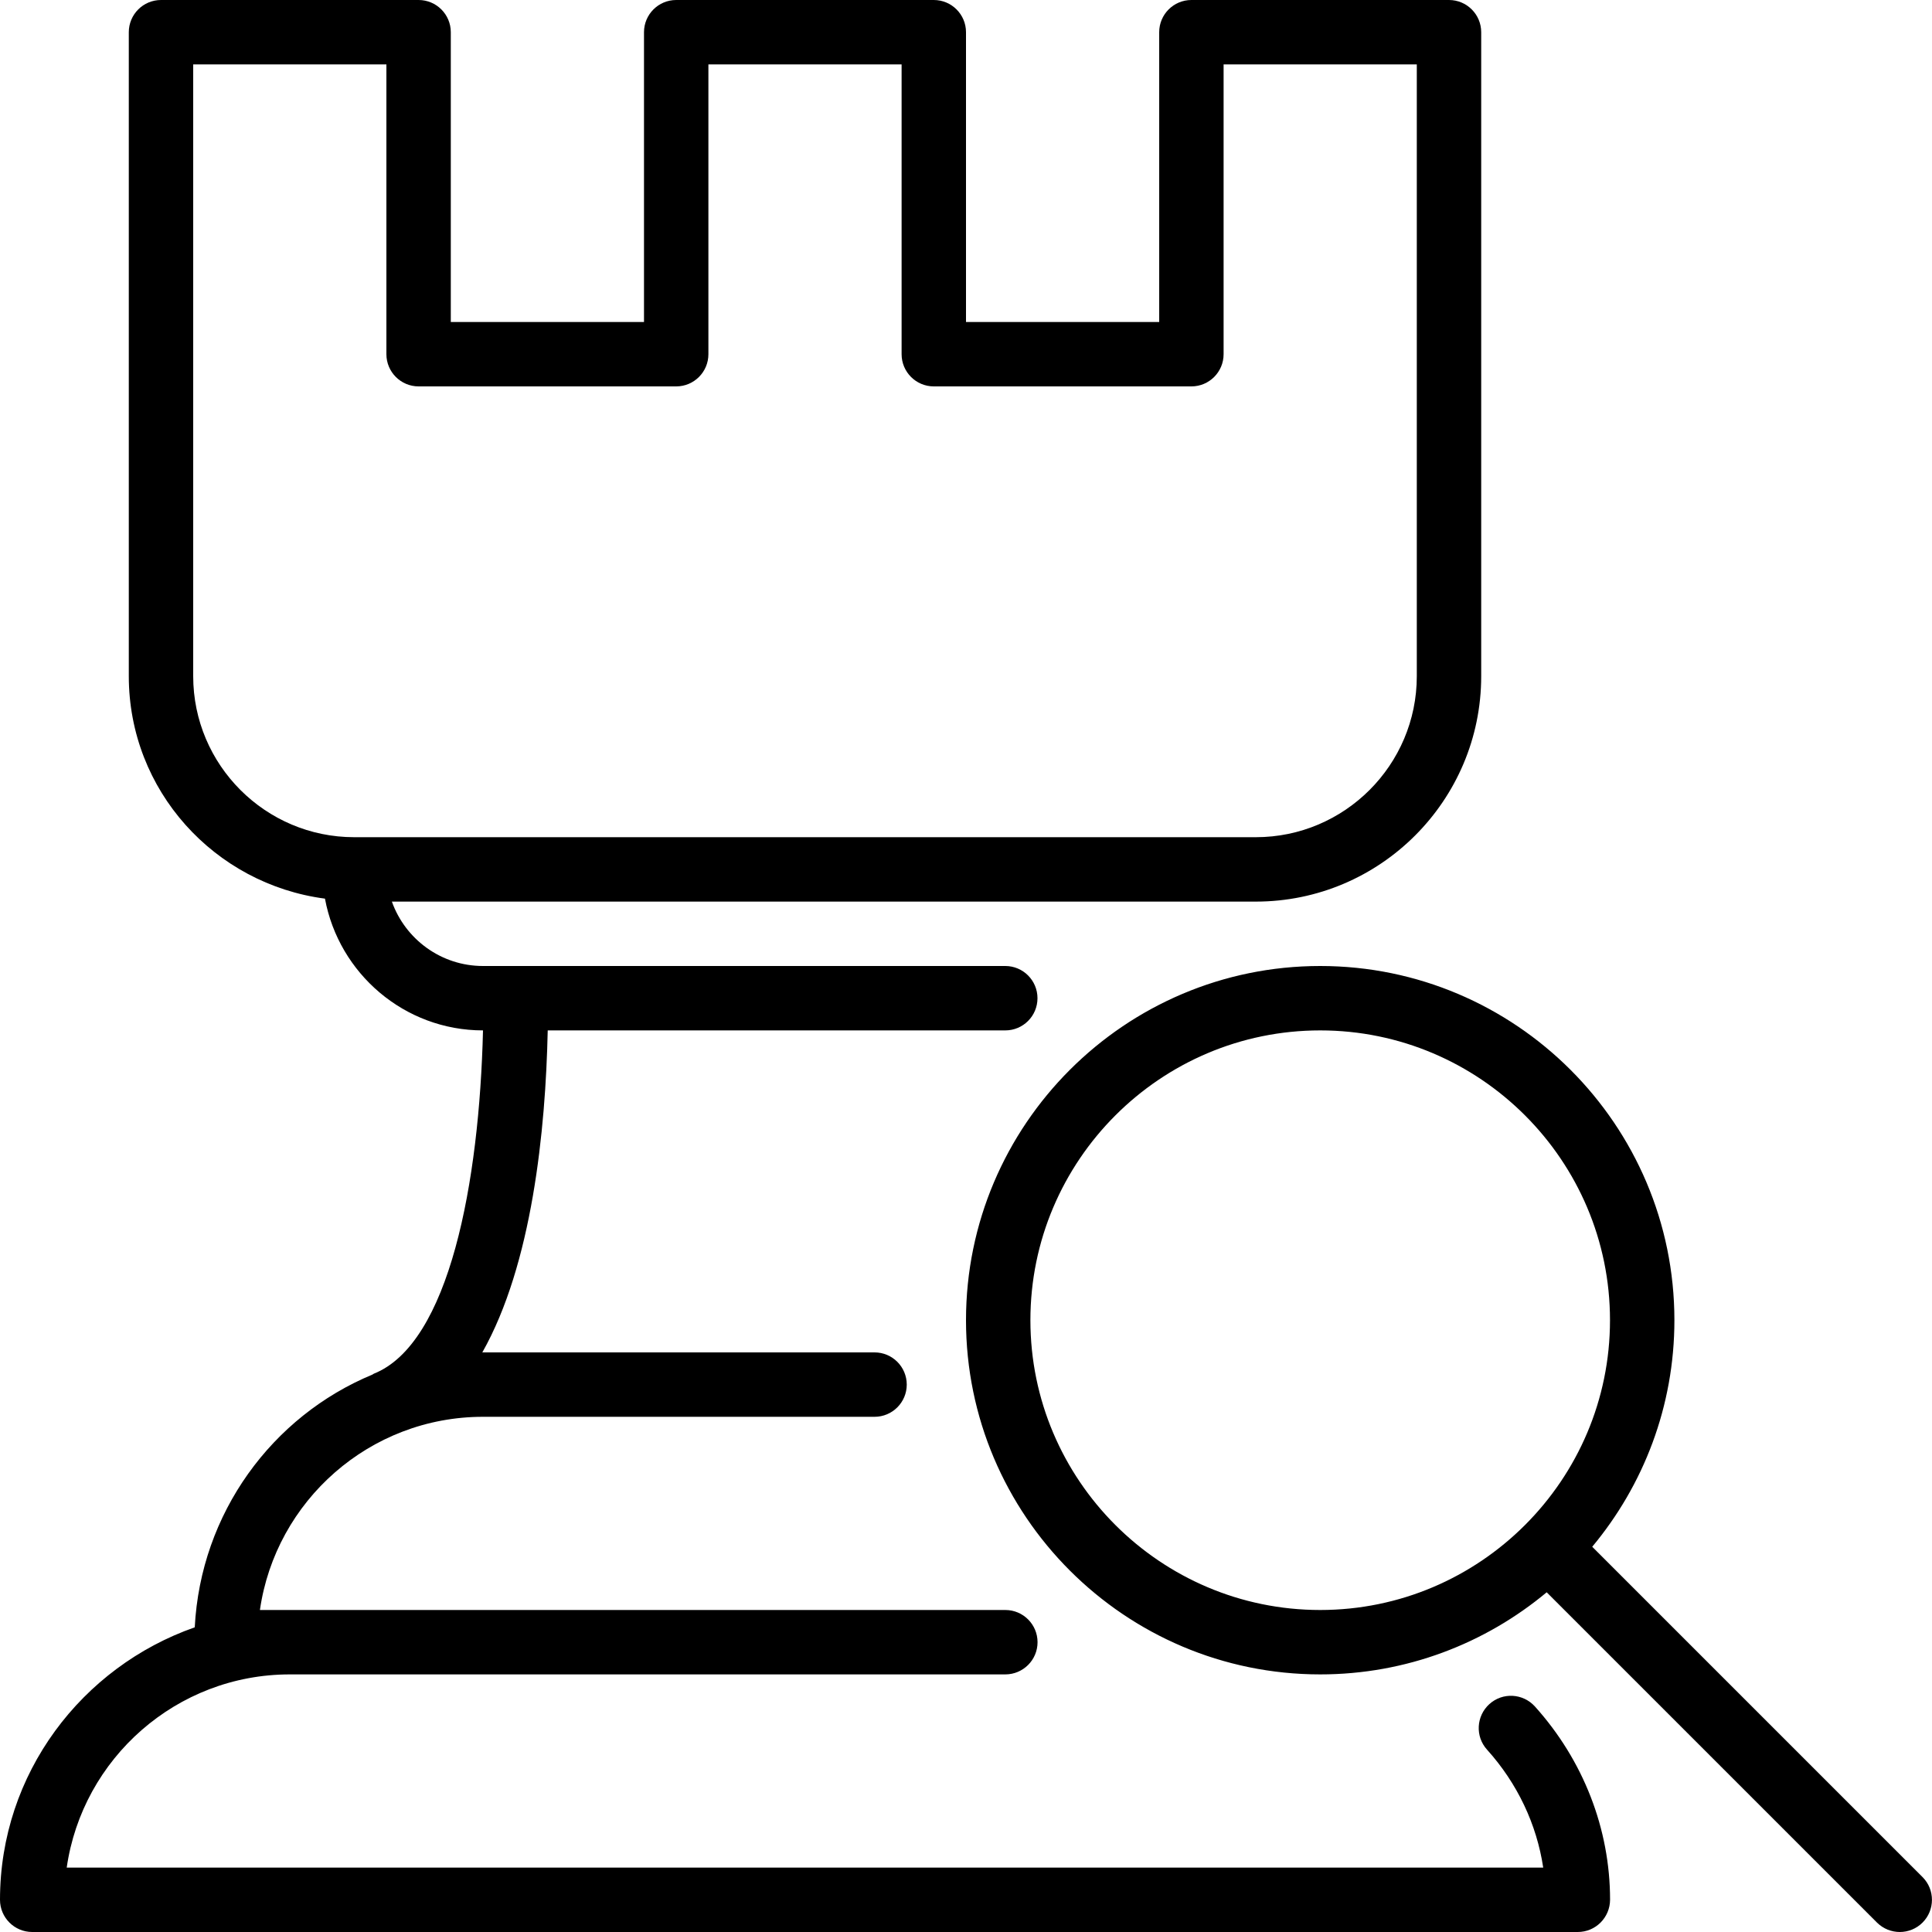 <?xml version="1.0" encoding="iso-8859-1"?>
<!-- Generator: Adobe Illustrator 19.0.0, SVG Export Plug-In . SVG Version: 6.00 Build 0)  -->
<svg version="1.1" id="Layer_1" xmlns="http://www.w3.org/2000/svg" xmlns:xlink="http://www.w3.org/1999/xlink" x="0px" y="0px"
	 viewBox="0 0 30 30" style="enable-background:new 0 0 30 30;" xml:space="preserve">
<g>
	<g>
		<path d="M29.853,29.147l-5.129-5.129C25.52,23.063,26,21.837,26,20.5c0-3.033-2.467-5.5-5.5-5.5S15,17.467,15,20.5
			s2.467,5.5,5.5,5.5c1.337,0,2.563-0.48,3.517-1.275l5.129,5.129C29.244,29.951,29.372,30,29.5,30s0.256-0.049,0.353-0.146
			C30.048,29.659,30.048,29.342,29.853,29.147z M20.5,25c-2.481,0-4.5-2.019-4.5-4.5s2.019-4.5,4.5-4.5s4.5,2.019,4.5,4.5
			S22.981,25,20.5,25z M23.127,26.461c-0.205,0.186-0.222,0.502-0.037,0.707c0.472,0.523,0.772,1.16,0.873,1.832H1.036
			c0.243-1.694,1.704-3,3.464-3h11.11c0.277,0,0.501-0.224,0.501-0.5s-0.224-0.5-0.5-0.5H4.036c0.243-1.694,1.704-3,3.464-3h6.08
			c0.276,0,0.5-0.224,0.5-0.5s-0.224-0.5-0.5-0.5H7.5c-0.004,0-0.007,0.001-0.011,0.001C8.262,19.634,8.472,17.553,8.505,16h7.105
			c0.277,0,0.5-0.224,0.5-0.5s-0.224-0.5-0.5-0.5H7.5c-0.652,0-1.208-0.418-1.415-1H19.5c1.93,0,3.5-1.57,3.5-3.5v-10
			C23,0.224,22.776,0,22.5,0h-4C18.224,0,18,0.224,18,0.5V5h-3V0.5C15,0.224,14.776,0,14.5,0h-4C10.224,0,10,0.224,10,0.5V5H7V0.5
			C7,0.224,6.776,0,6.5,0h-4C2.224,0,2,0.224,2,0.5v10c0,1.775,1.332,3.229,3.046,3.454C5.261,15.115,6.278,16,7.5,16
			c-0.057,2.358-0.52,4.863-1.696,5.331c-0.008,0.003-0.013,0.01-0.02,0.013c-1.562,0.648-2.668,2.154-2.76,3.925
			C1.27,25.884,0,27.539,0,29.5C0,29.776,0.224,30,0.5,30h24c0.276,0,0.5-0.224,0.501-0.501c0-1.1-0.415-2.166-1.167-3.001
			C23.647,26.292,23.332,26.276,23.127,26.461z M5.5,13C4.122,13,3,11.878,3,10.5V1h3v4.5C6,5.776,6.224,6,6.5,6h4
			C10.776,6,11,5.776,11,5.5V1h3v4.5C14,5.776,14.224,6,14.5,6h4C18.776,6,19,5.776,19,5.5V1h3v9.5c0,1.378-1.122,2.5-2.5,2.5H5.5z"
			/>
	</g>
</g>
</svg>
